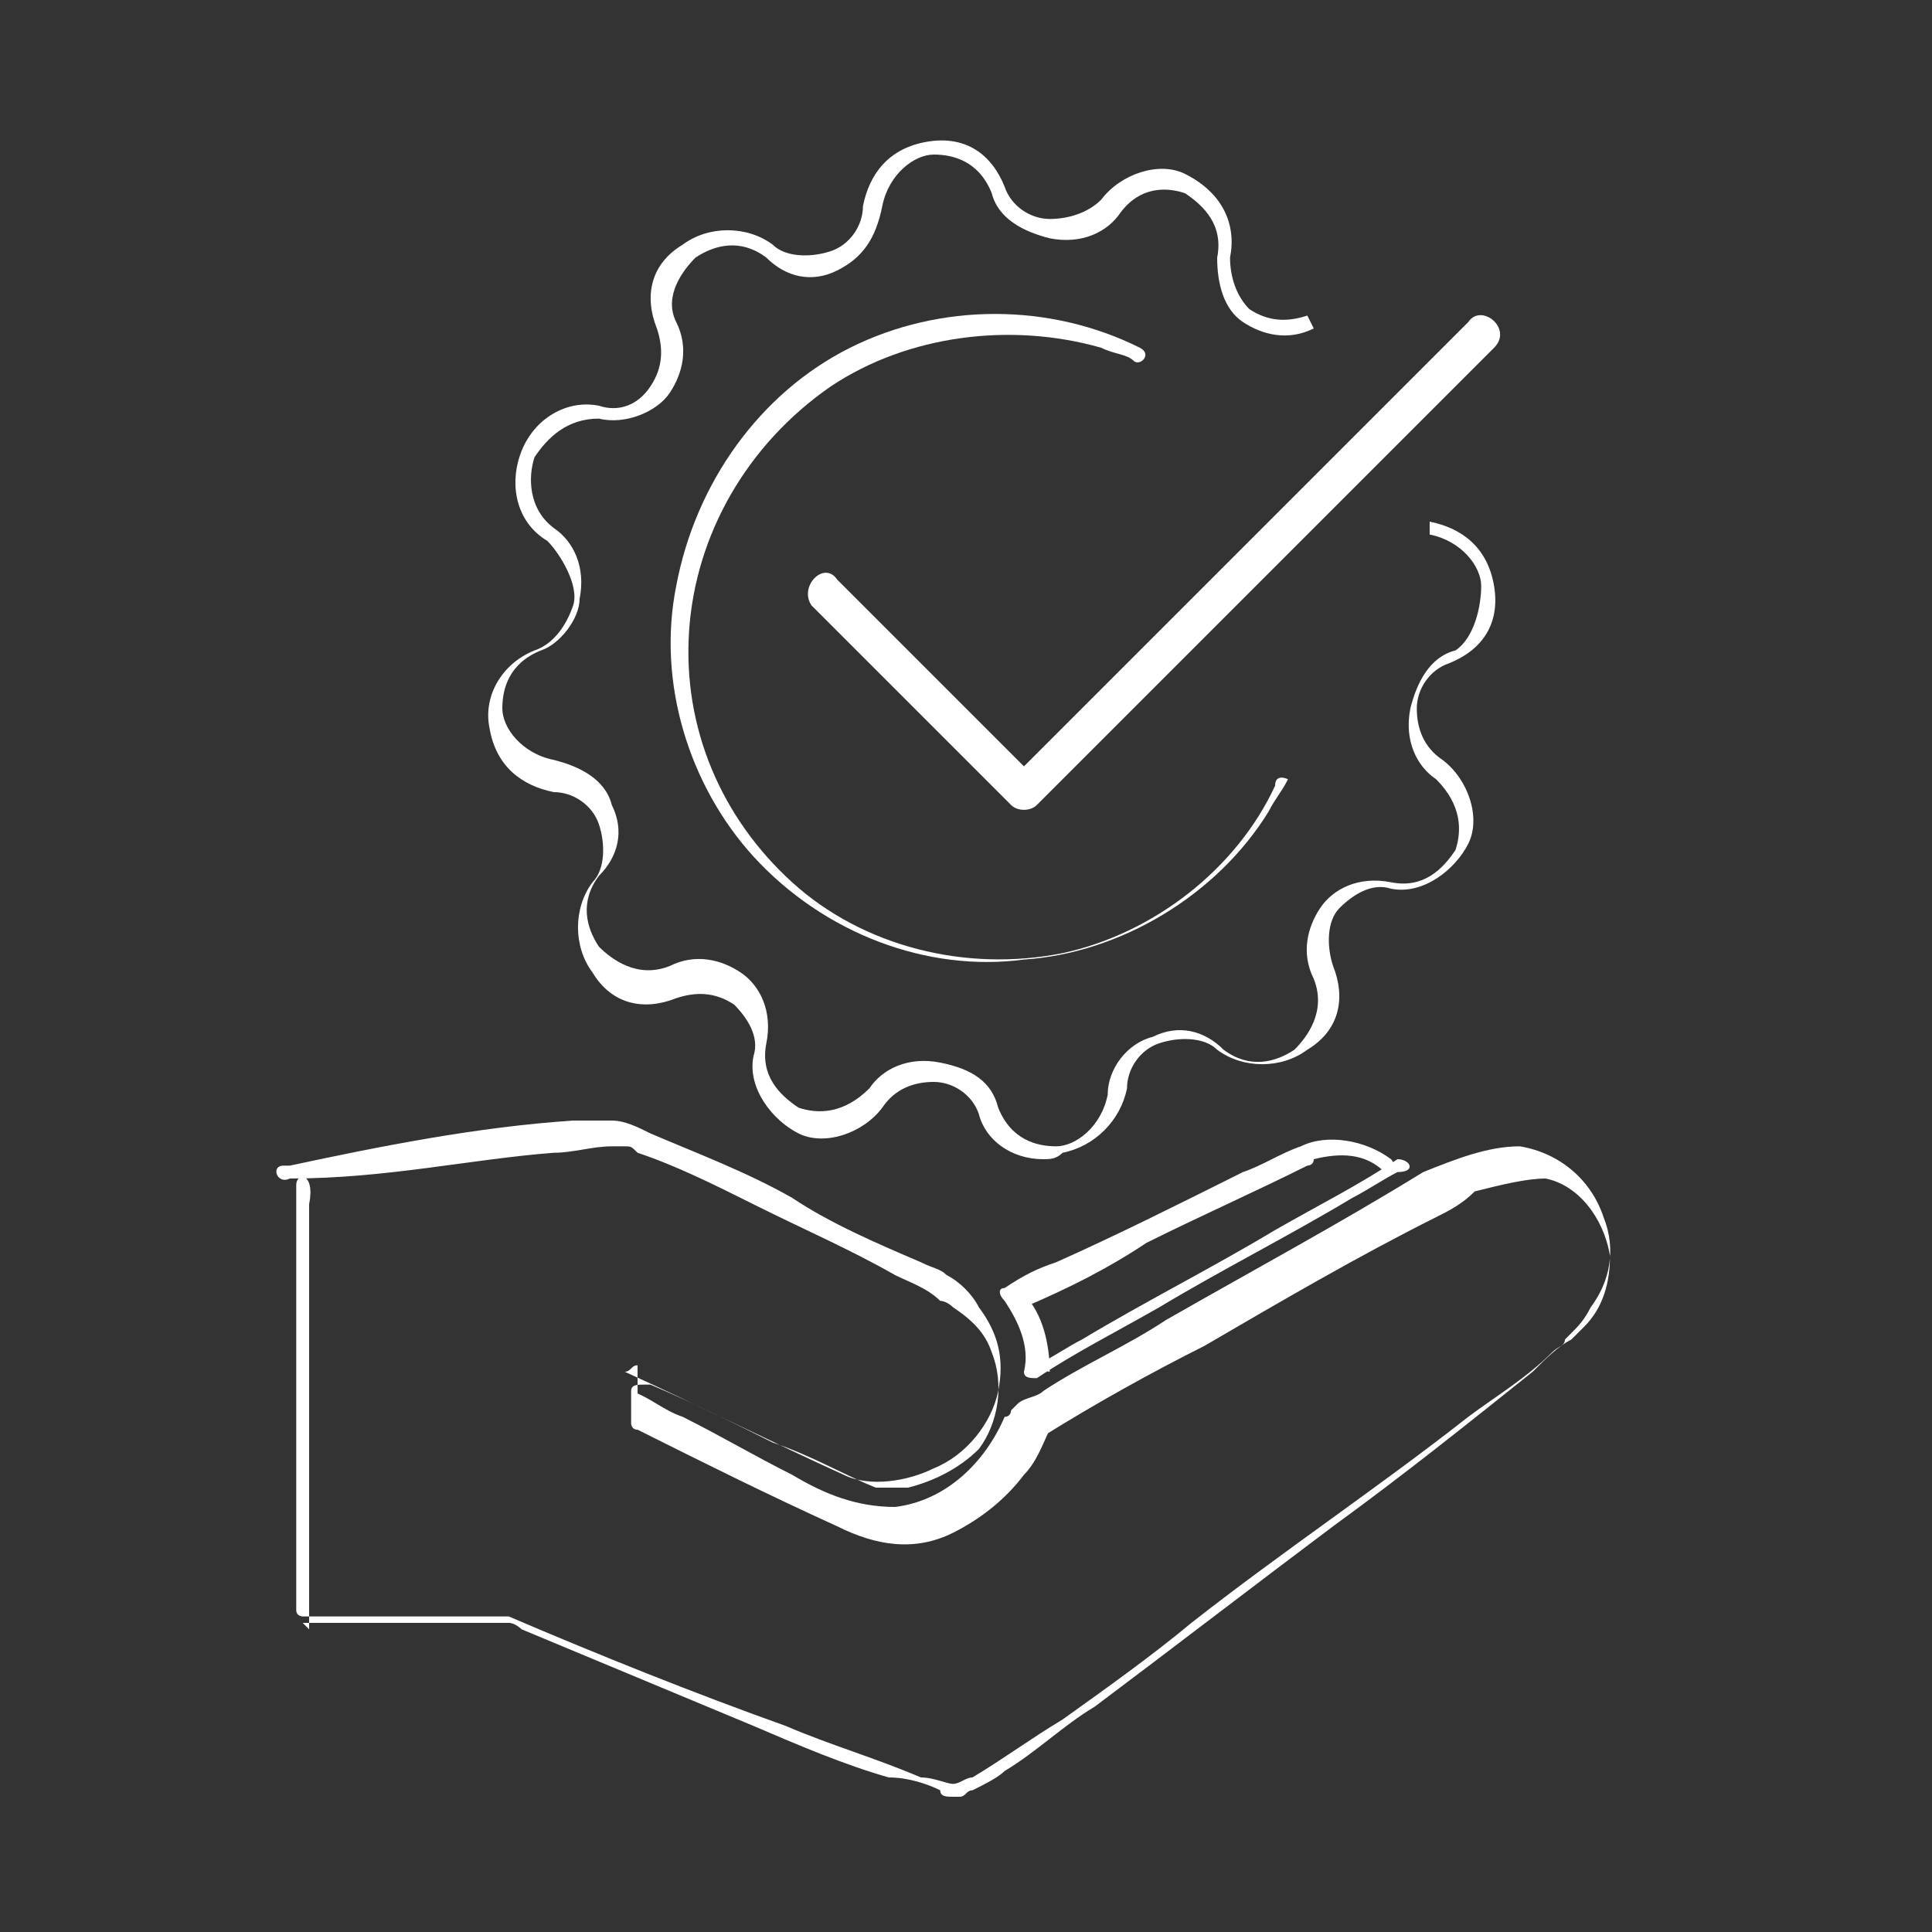 <svg xmlns="http://www.w3.org/2000/svg" xmlns:xlink="http://www.w3.org/1999/xlink" id="Calque_1" x="0px" y="0px" viewBox="0 0 30 30" style="enable-background:new 0 0 30 30;" xml:space="preserve">
<rect x="0" y="0" width="30" height="30" fill="#333333" stroke="none"/>
<style type="text/css">
	.st0{fill:#FFFFFF;}
</style>
<g>
	<path class="st0" d="M19.8,12.2c-0.6,1.3-1.9,2.3-3.3,2.6c-1.5,0.3-3.1-0.1-4.2-1.1c-1.1-1-1.7-2.4-1.6-3.9   c0.1-1.5,0.9-2.9,2.2-3.8c1.2-0.8,2.8-1,4.2-0.6c0.2,0.1,0.4,0.1,0.5,0.2c0.1,0.1,0.3-0.1,0.1-0.2c-1.4-0.7-3.1-0.7-4.5,0   c-1.4,0.7-2.4,2.1-2.7,3.7c-0.3,1.5,0.2,3.1,1.2,4.2c1.1,1.2,2.7,1.8,4.2,1.6c1.5-0.1,3-1,3.8-2.3c0.1-0.2,0.2-0.3,0.3-0.5   C20,12.1,19.8,12,19.8,12.2L19.8,12.2z"></path>
	<path class="st0" d="M4.6,18.4c0,0.7,0,1.5,0,2.2c0,1.2,0,2.4,0,3.6c0,0.3,0,0.5,0,0.8c0,0.1,0.1,0.1,0.1,0.1c0.7,0,1.3,0,2,0   c0.3,0,0.7,0,1,0c0,0,0.1,0,0.1,0c0.1,0,0,0,0,0c0,0,0.1,0,0.1,0c1.4,0.6,2.9,1.2,4.3,1.7c0.7,0.3,1.4,0.5,2.1,0.8   c0.2,0,0.4,0.1,0.5,0.1c0.1,0,0.2-0.1,0.3-0.1c0.5-0.3,0.9-0.6,1.4-0.9c0.7-0.5,1.4-1,2-1.5c1.4-1.1,2.9-2.1,4.3-3.2   c0.4-0.3,0.9-0.6,1.3-1c0.1-0.1,0.2-0.1,0.2-0.2c0,0-0.1,0.1,0,0c0,0,0,0,0.1-0.1c0.1-0.1,0.2-0.2,0.3-0.4c0.3-0.4,0.4-0.9,0.2-1.4   c-0.2-0.6-0.7-1-1.3-1.1c-0.5,0-1,0.2-1.5,0.4c-1.3,0.8-2.6,1.5-4,2.3c-0.6,0.4-1.3,0.7-1.9,1.1c-0.1,0.1-0.3,0.1-0.4,0.2   c0,0-0.1,0.1-0.1,0.1c0,0,0,0,0,0s0,0,0,0c0,0,0,0.1-0.1,0.1c-0.3,0.7-0.9,1.3-1.7,1.4c-0.6,0-1.1-0.2-1.6-0.5   c-0.6-0.3-1.1-0.6-1.7-0.9c-0.3-0.1-0.5-0.3-0.8-0.4c0,0,0,0.1,0.1,0.1c0-0.2,0-0.3,0-0.5c-0.1,0-0.1,0.1-0.2,0.1   c1.1,0.5,2.3,1.1,3.4,1.6c0.4,0.2,1,0.1,1.4-0.1c0.5-0.2,0.9-0.7,1-1.2c0.1-0.5,0-0.9-0.3-1.3c-0.1-0.2-0.3-0.4-0.5-0.5   c-0.1-0.1-0.2-0.1-0.4-0.2c-0.7-0.3-1.4-0.6-2-1c-0.7-0.4-1.5-0.7-2.2-1c-0.2-0.1-0.4-0.2-0.6-0.2c-0.2,0-0.4,0-0.6,0   c-1.5,0.1-3,0.4-4.4,0.7c0,0-0.1,0-0.1,0c-0.2,0-0.1,0.3,0.1,0.2C6,18.3,7.3,18,8.6,17.9c0.3,0,0.6-0.1,0.9-0.1c0,0,0.1,0,0.1,0   c0,0,0,0,0.1,0c0,0,0,0,0,0c0.1,0,0.1,0,0.2,0.1c0.6,0.2,1.2,0.5,1.8,0.8c0.8,0.4,1.5,0.7,2.2,1.1c0.2,0.1,0.5,0.2,0.7,0.4   c0.1,0,0.2,0.1,0.2,0.1c0.3,0.2,0.5,0.4,0.6,0.7c0.2,0.5,0.1,1.1-0.2,1.5c-0.3,0.3-0.7,0.5-1.1,0.6c-0.1,0-0.3,0-0.4,0   c0,0-0.1,0-0.1,0s0,0,0,0c-0.5-0.2-1-0.5-1.6-0.7c-0.6-0.3-1.2-0.6-1.9-0.9c0,0-0.1,0-0.1,0c-0.1,0-0.2,0-0.2,0.1   c0,0.2,0,0.3,0,0.5c0,0,0,0.1,0.1,0.1c1,0.5,2,1,3.1,1.5c0.6,0.3,1.2,0.4,1.8,0.1c0.4-0.2,0.8-0.5,1.1-0.9c0.2-0.2,0.3-0.5,0.4-0.7   c0,0,0,0-0.1,0.1c0.8-0.5,1.7-1,2.5-1.4c1.2-0.7,2.4-1.4,3.6-2c0.2-0.1,0.4-0.2,0.6-0.4c0.4-0.1,0.8-0.2,1.1-0.2   c0.5,0.1,0.9,0.6,1,1.2c0,0.4-0.1,0.8-0.4,1.1c-0.1,0.1-0.2,0.2-0.2,0.2c0,0,0,0,0,0l0,0c-0.2,0.1-0.4,0.3-0.6,0.5   c-1,0.8-2,1.6-3.1,2.4c-1.2,0.9-2.5,1.9-3.7,2.8c-0.5,0.3-0.9,0.7-1.4,1c-0.1,0.1-0.3,0.2-0.5,0.3c-0.1,0-0.1,0.1-0.2,0.1   c0,0,0,0,0,0c0,0-0.1,0,0,0c-0.1,0-0.1,0-0.1,0c-0.1,0-0.2,0-0.2-0.1c-0.2-0.1-0.5-0.2-0.8-0.2c-0.7-0.2-1.4-0.5-2.1-0.8   c-1.2-0.5-2.4-1-3.6-1.5c0,0-0.1-0.1-0.2-0.1c-0.2,0-0.3,0-0.5,0c-0.7,0-1.5,0-2.2,0c-0.2,0-0.3,0-0.5,0c0,0,0.1,0.1,0.1,0.1   c0-0.7,0-1.5,0-2.2c0-1.2,0-2.4,0-3.6c0-0.3,0-0.5,0-0.8C4.9,18.2,4.6,18.2,4.6,18.4z"></path>
	<path class="st0" d="M21.7,18c-0.6,0.4-1.2,0.7-1.9,1.1c-1,0.6-2,1.1-3,1.7c-0.2,0.1-0.5,0.3-0.7,0.4c0.1,0,0.1,0.1,0.2,0.1   c0-0.4-0.1-0.9-0.4-1.2c0,0.1,0,0.1,0,0.2c0.7-0.3,1.3-0.6,1.9-1c0.8-0.4,1.7-0.8,2.5-1.2c0,0,0.1,0,0.1-0.1c0,0,0,0,0,0   c0.4-0.1,0.8-0.1,1.1,0.2c0.1,0.1,0.2-0.1,0.1-0.2c-0.4-0.3-1-0.4-1.4-0.2c-0.3,0.1-0.6,0.3-0.9,0.4c-1,0.5-2,1-2.9,1.4   c-0.3,0.1-0.5,0.2-0.8,0.4c-0.1,0-0.1,0.1,0,0.2c0.2,0.3,0.4,0.7,0.3,1.1c0,0.1,0.1,0.1,0.2,0.1c0.6-0.4,1.2-0.7,1.9-1.1   c1-0.6,2-1.1,3-1.7c0.2-0.1,0.5-0.3,0.7-0.4C22,18.2,21.9,18,21.7,18z"></path>
	<path class="st0" d="M16.2,18c-0.5,0-0.9-0.3-1-0.7c-0.1-0.3-0.4-0.5-0.7-0.5c-0.3,0-0.6,0.1-0.8,0.4c-0.3,0.4-0.9,0.6-1.3,0.4   s-0.8-0.7-0.7-1.2c0.1-0.3-0.1-0.6-0.3-0.8c-0.3-0.2-0.6-0.2-0.9-0.1c-0.5,0.2-1,0.1-1.3-0.4c-0.3-0.4-0.3-1,0-1.4   c0.2-0.2,0.2-0.6,0.1-0.9s-0.4-0.5-0.7-0.5c-0.5-0.1-0.9-0.4-1-1c-0.1-0.5,0.2-1,0.7-1.2c0.3-0.1,0.5-0.4,0.6-0.7S8.7,8.6,8.5,8.4   C8,8.1,7.9,7.5,8.1,7c0.2-0.5,0.7-0.8,1.2-0.7C9.6,6.4,9.9,6.3,10.1,6c0.2-0.3,0.2-0.6,0.1-0.9c-0.2-0.5-0.1-1,0.4-1.3   c0.4-0.3,1-0.3,1.4,0c0.2,0.2,0.6,0.2,0.9,0.1s0.5-0.4,0.5-0.7c0.1-0.5,0.4-0.9,1-1s1,0.2,1.2,0.7c0.1,0.3,0.4,0.5,0.7,0.5   c0.3,0,0.6-0.1,0.8-0.3c0.3-0.4,0.9-0.6,1.3-0.4C19,3,19.2,3.5,19.1,4c0,0.3,0.1,0.6,0.3,0.8c0.3,0.2,0.6,0.2,0.9,0.1l0.1,0.2   c-0.4,0.2-0.8,0.1-1.1-0.1C19,4.8,18.9,4.4,18.9,4c0.1-0.5-0.2-0.8-0.5-1c-0.3-0.1-0.7-0.1-1,0.3c-0.2,0.3-0.6,0.5-1.1,0.4   c-0.4-0.1-0.8-0.3-0.9-0.7c-0.2-0.5-0.6-0.6-0.9-0.6c-0.3,0-0.7,0.3-0.8,0.8C13.6,3.7,13.4,4,13,4.2c-0.4,0.2-0.8,0.1-1.1-0.2   c-0.4-0.3-0.8-0.2-1.1,0c-0.2,0.2-0.5,0.6-0.3,1c0.2,0.4,0.1,0.8-0.1,1.1c-0.2,0.3-0.7,0.5-1.1,0.4C8.8,6.5,8.5,6.8,8.3,7.1   C8.2,7.4,8.2,7.9,8.6,8.2c0.3,0.2,0.5,0.6,0.4,1.1C9,9.6,8.7,10,8.4,10.1c-0.5,0.2-0.6,0.6-0.6,0.9c0,0.3,0.3,0.7,0.8,0.8   c0.4,0.1,0.8,0.3,0.9,0.7c0.2,0.4,0.1,0.8-0.2,1.1c-0.3,0.4-0.2,0.8,0,1.1c0.2,0.2,0.6,0.5,1.1,0.3c0.4-0.2,0.8-0.1,1.1,0.1   c0.3,0.2,0.5,0.6,0.4,1.1c-0.1,0.5,0.2,0.8,0.5,1c0.3,0.1,0.7,0.1,1.1-0.3c0.2-0.3,0.6-0.5,1.1-0.4s0.8,0.3,0.9,0.7   c0.2,0.5,0.6,0.6,0.9,0.6c0.3,0,0.7-0.3,0.8-0.8c0-0.4,0.3-0.8,0.7-0.9c0.4-0.2,0.8-0.1,1.1,0.2c0.4,0.3,0.8,0.2,1.1,0   c0.2-0.2,0.5-0.6,0.3-1.1c-0.2-0.4-0.1-0.8,0.1-1.1c0.2-0.3,0.6-0.5,1.1-0.4c0.5,0.1,0.8-0.2,1-0.5c0.1-0.3,0.1-0.7-0.3-1.1   c-0.3-0.2-0.5-0.6-0.4-1.1c0.1-0.4,0.3-0.8,0.7-0.9C22.9,9.9,23,9.4,23,9.1c0-0.3-0.3-0.7-0.8-0.8l0-0.2c0.5,0.1,0.9,0.4,1,1   s-0.2,1-0.7,1.2C22.2,10.4,22,10.7,22,11c0,0.3,0.1,0.6,0.4,0.8c0.4,0.3,0.6,0.9,0.4,1.3s-0.7,0.8-1.2,0.7   c-0.3-0.1-0.6,0.1-0.8,0.3s-0.2,0.6-0.1,0.9c0.2,0.5,0.1,1-0.4,1.3c-0.4,0.3-1,0.3-1.4,0c-0.2-0.2-0.6-0.2-0.9-0.1   s-0.5,0.4-0.5,0.7c-0.1,0.5-0.5,0.9-1,1C16.4,18,16.3,18,16.2,18z"></path>
	<path class="st0" d="M12.6,9.4c0.9,0.9,1.8,1.8,2.7,2.7c0.1,0.1,0.2,0.2,0.4,0.4c0.1,0.1,0.3,0.1,0.4,0c0.8-0.8,1.6-1.6,2.4-2.4   c1.3-1.3,2.5-2.5,3.8-3.8c0.3-0.3,0.6-0.6,0.9-0.9C23.5,5.1,23,4.7,22.8,5c-0.8,0.8-1.6,1.6-2.4,2.4c-1.3,1.3-2.5,2.5-3.8,3.8   c-0.3,0.3-0.6,0.6-0.9,0.9c0.1,0,0.3,0,0.4,0c-0.9-0.9-1.8-1.8-2.7-2.7c-0.1-0.1-0.2-0.2-0.4-0.4C12.8,8.7,12.4,9.1,12.6,9.4   L12.6,9.4z"></path>
</g>
</svg>
